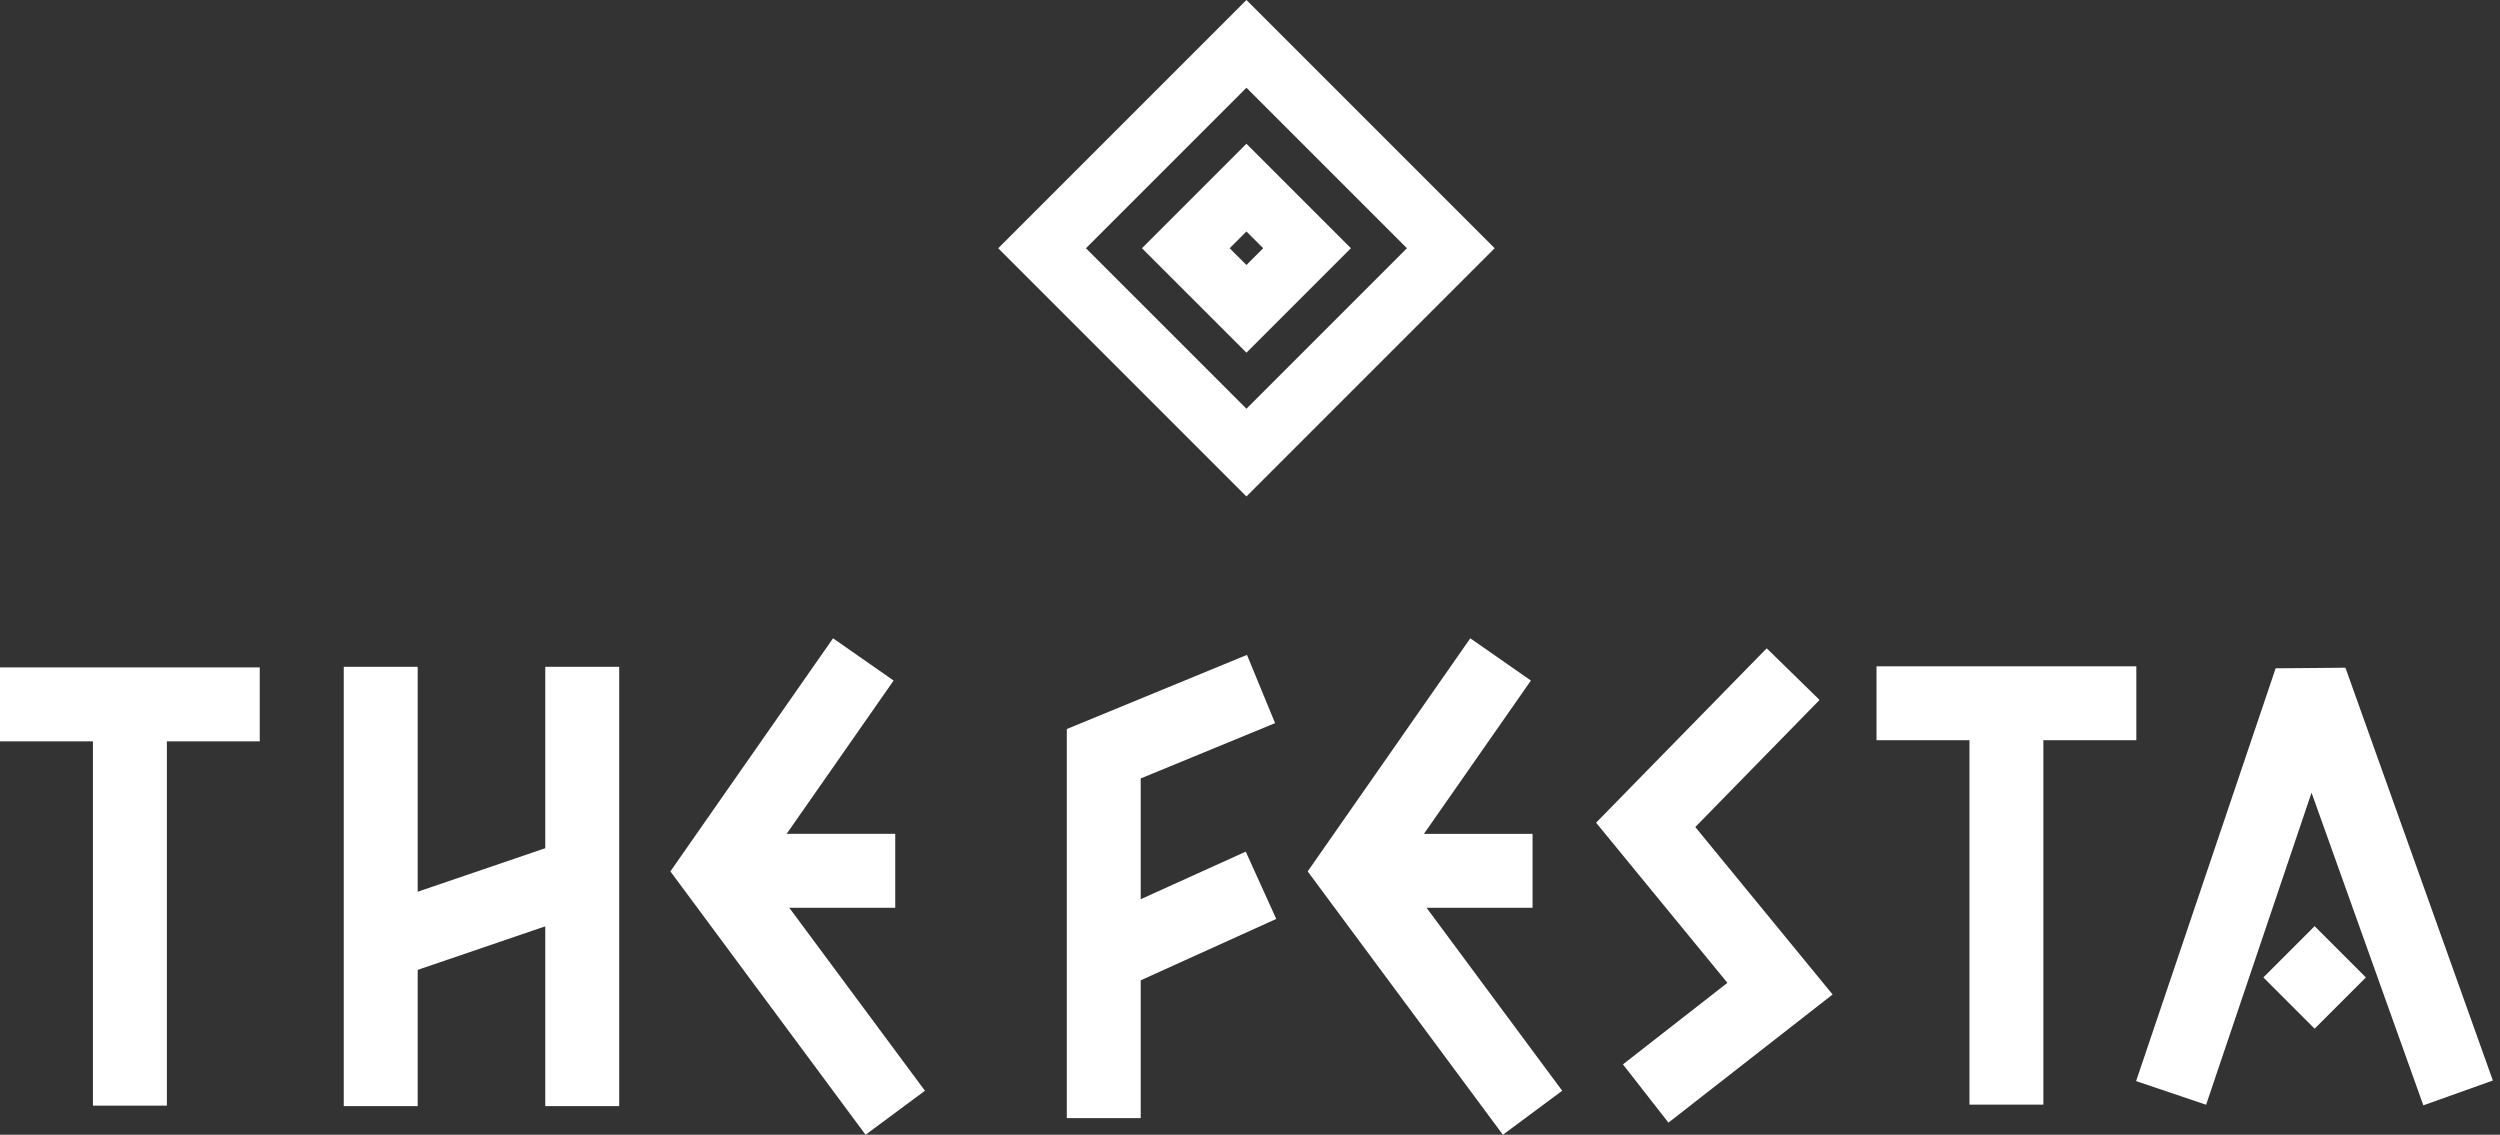 <svg width="141" height="64" viewBox="0 0 141 64" fill="none" xmlns="http://www.w3.org/2000/svg">
<rect x="0" y="0" width="141" height="64" fill="#333333" stroke="none"/>
<g clip-path="url(#clip0_1194_33534)">
<path d="M70.299 28L56.299 14L70.299 0L84.299 14L70.299 28ZM61.246 14L70.299 23.052L79.351 14L70.299 4.948L61.246 14Z" fill="white"/>
<path d="M70.299 19.892L64.406 14L70.299 8.107L76.191 14L70.299 19.892ZM69.354 14L70.299 14.945L71.244 14L70.299 13.055L69.354 14Z" fill="white"/>
</g>
<g clip-path="url(#clip1_1194_33534)">
<path d="M23.558 37.608H19.388V62.385H23.558V37.608Z" fill="white"/>
<path d="M34.923 37.608H30.753V62.385H34.923V37.608Z" fill="white"/>
<path d="M32.58 47.215L20.802 51.234L22.148 55.181L33.926 51.162L32.58 47.215Z" fill="white"/>
<path d="M14.649 37.642H0V41.812H14.649V37.642Z" fill="white"/>
<path d="M9.412 39.727H5.242V62.358H9.412V39.727Z" fill="white"/>
<path d="M48.818 64L37.81 49.146L46.984 36L50.4 38.383L42.94 49.073L52.167 61.518L48.818 64Z" fill="white"/>
<path d="M50.492 47.028H40.378V51.198H50.492V47.028Z" fill="white"/>
</g>
<g clip-path="url(#clip2_1194_33534)">
<path d="M136.676 62.341L130.371 44.707L124.424 62.308L120.476 60.974L128.347 37.692L130.085 37.679L132.282 37.659L140.598 60.941L136.676 62.341Z" fill="white"/>
<path d="M133.436 55.127L130.545 52.236L127.654 55.127L130.545 58.018L133.436 55.127Z" fill="white"/>
<path d="M64.336 63.064H60.168V41.117L70.329 36.935L71.915 40.785L64.336 43.904V63.064Z" fill="white"/>
<path d="M70.26 48.032L61.392 52.049L63.111 55.845L71.98 51.828L70.26 48.032Z" fill="white"/>
<path d="M94.101 63.316L91.533 60.031L97.426 55.432L90.019 46.4L99.643 36.564L102.623 39.477L95.614 46.645L103.359 56.089L94.101 63.316Z" fill="white"/>
<path d="M120.489 37.58H105.835V41.747H120.489V37.58Z" fill="white"/>
<path d="M115.246 39.664H111.078V62.301H115.246V39.664Z" fill="white"/>
<path d="M84.763 64L73.753 49.147L82.925 36L86.343 38.383L78.883 49.074L88.108 61.518L84.763 64Z" fill="white"/>
<path d="M86.436 47.03H76.321V51.198H86.436V47.03Z" fill="white"/>
</g>
<defs>
<clipPath id="clip0_1194_33534">
<rect width="28" height="28" fill="white" transform="translate(56.299)"/>
</clipPath>
<clipPath id="clip1_1194_33534">
<rect width="52.167" height="28" fill="white" transform="translate(0 36)"/>
</clipPath>
<clipPath id="clip2_1194_33534">
<rect width="80.43" height="28" fill="white" transform="translate(60.168 36)"/>
</clipPath>
</defs>
</svg>

